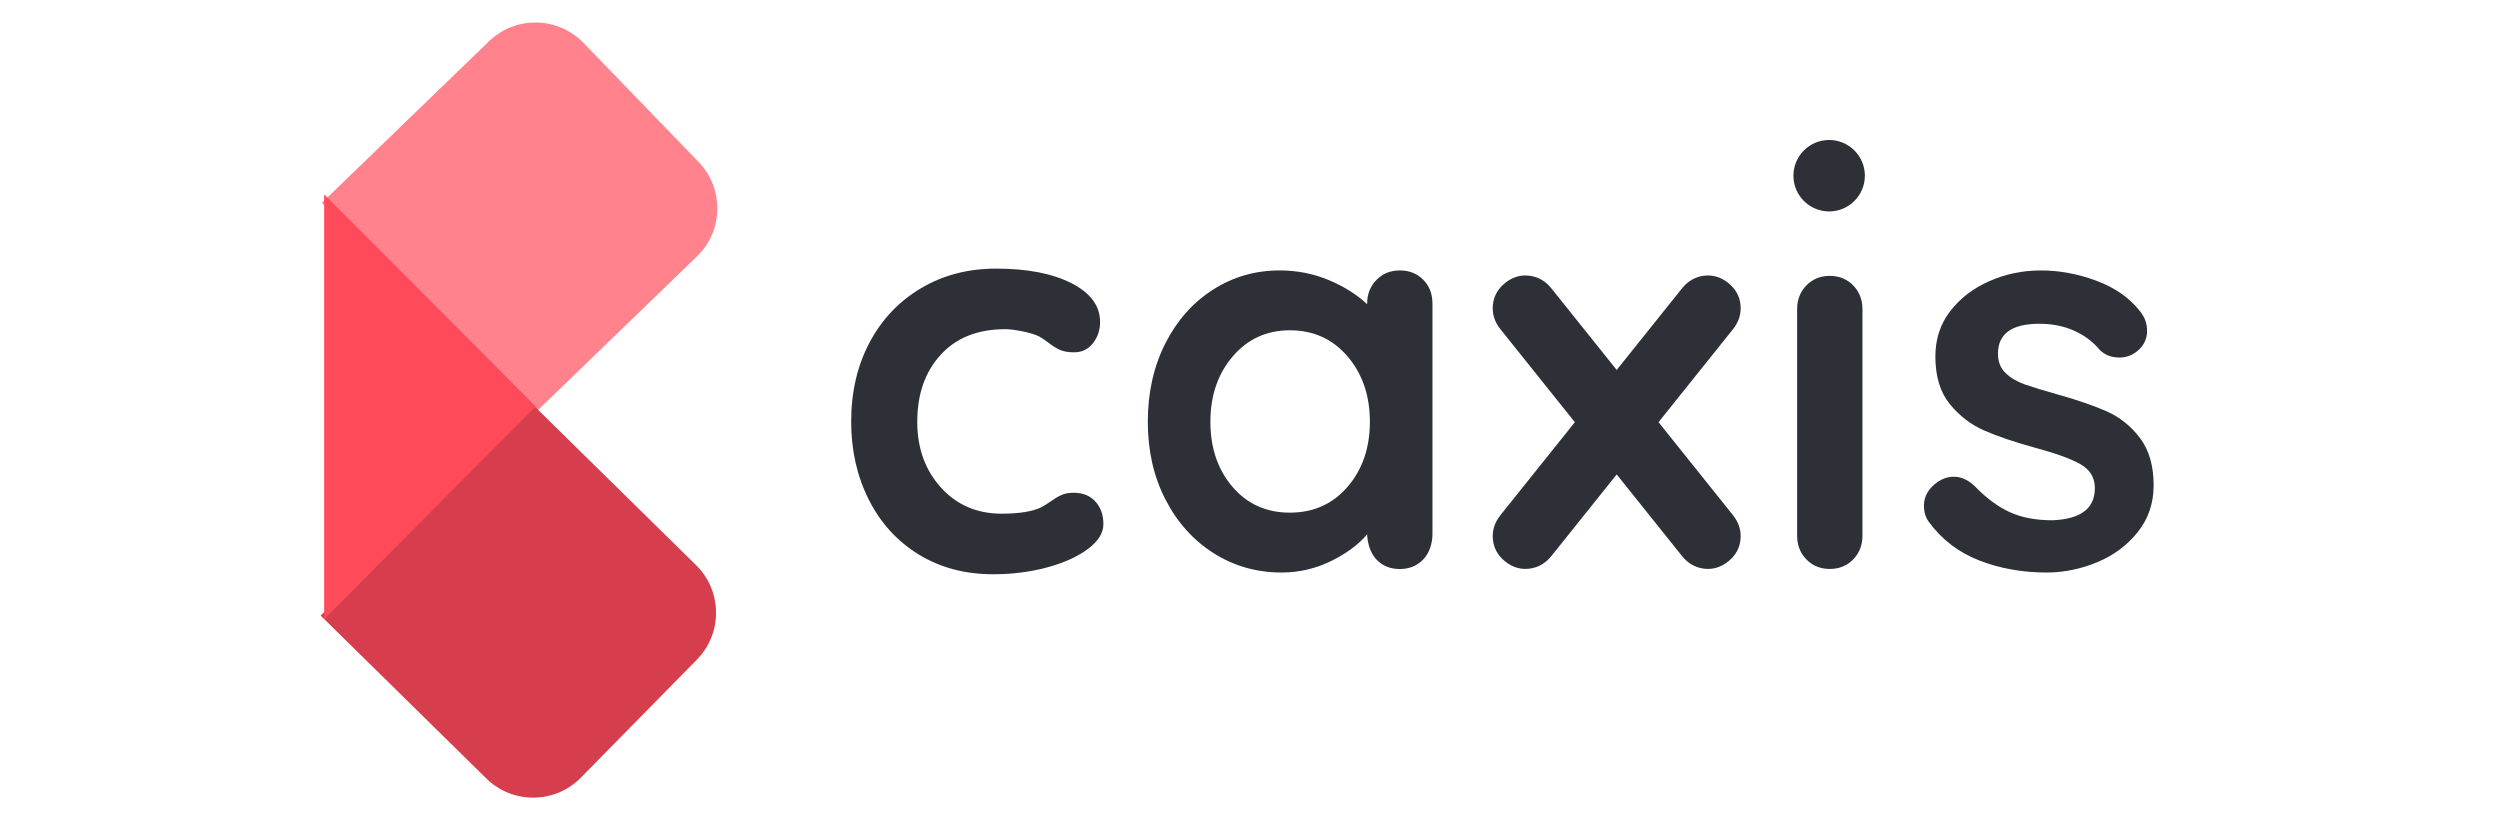 <svg xmlns="http://www.w3.org/2000/svg" viewBox="0 0 428 142" width="428" height="142" preserveAspectRatio="xMidYMid meet" style="width: 100%; height: 100%; transform: translate3d(0px, 0px, 0px);"><rect x="0" y="0" width="428" height="142" fill="#808080" stroke="none"/><defs><clipPath id="__lottie_element_21"><rect width="428" height="142" x="0" y="0"></rect></clipPath><clipPath id="__lottie_element_23"><path d="M0,0 L106,0 L106,212 L0,212z"></path></clipPath><clipPath id="__lottie_element_36"><path d="M0,0 L52,0 L52,54 L0,54z"></path></clipPath><clipPath id="__lottie_element_43"><path d="M0,0 L52,0 L52,154 L0,154z"></path></clipPath></defs><g clip-path="url(#__lottie_element_21)"><g transform="matrix(1,0,0,1,214,71)" opacity="1" style="display: block;"><g opacity="1" transform="matrix(1,0,0,1,0,0)"><path fill="rgb(255,74,90)" fill-opacity="1" d=" M-115.75,-37 C-115.75,-37 -157.75,-37 -157.75,-37 C-157.75,-37 -158.25,34.5 -158.25,34.5 C-158.25,34.5 -109.25,20.25 -109.25,20.25 C-109.25,20.25 -122.5,-1.75 -122.5,-1.75 C-122.5,-1.75 -115.75,-37 -115.75,-37z"></path></g></g><g transform="matrix(1,0,0,1,214,71)" opacity="1" style="display: block;"><g opacity="1" transform="matrix(1,0,0,1,0,0)"><path fill="rgb(255,255,255)" fill-opacity="1" d=" M214,-71 C214,-71 214,71 214,71 C214,71 -214,71 -214,71 C-214,71 -214,-71 -214,-71 C-214,-71 214,-71 214,-71z"></path></g></g><g transform="matrix(1,0,0,1,313.15,30.081)" opacity="1" style="display: block;"><g opacity="1" transform="matrix(1,0,0,1,0,0)"><path fill="rgb(46,48,56)" fill-opacity="1" d=" M0,-6.116 C3.375,-6.116 6.116,-3.375 6.116,0 C6.116,3.375 3.375,6.116 0,6.116 C-3.375,6.116 -6.116,3.375 -6.116,0 C-6.116,-3.375 -3.375,-6.116 0,-6.116z"></path></g></g><g transform="matrix(1,0,0,1,953,2646.5)" opacity="1" style="display: block;"><g opacity="1" transform="matrix(1,0,0,1,0,0)"><path fill="rgb(46,48,56)" fill-opacity="1" d=" M-769.567,-2598.016 C-766.3,-2596.35 -764.664,-2594.134 -764.664,-2591.369 C-764.664,-2589.986 -765.074,-2588.776 -765.89,-2587.739 C-766.708,-2586.702 -767.776,-2586.183 -769.096,-2586.183 C-770.102,-2586.183 -770.919,-2586.325 -771.547,-2586.608 C-772.176,-2586.891 -772.788,-2587.268 -773.385,-2587.739 C-773.983,-2588.21 -774.563,-2588.603 -775.129,-2588.918 C-775.759,-2589.232 -776.685,-2589.514 -777.911,-2589.766 C-779.137,-2590.016 -780.126,-2590.144 -780.881,-2590.144 C-785.594,-2590.144 -789.288,-2588.682 -791.958,-2585.759 C-794.631,-2582.836 -795.965,-2579.018 -795.965,-2574.304 C-795.965,-2569.778 -794.615,-2566.022 -791.912,-2563.038 C-789.209,-2560.052 -785.752,-2558.559 -781.54,-2558.559 C-778.461,-2558.559 -776.166,-2558.936 -774.658,-2559.691 C-774.281,-2559.879 -773.763,-2560.209 -773.103,-2560.68 C-772.443,-2561.152 -771.83,-2561.513 -771.264,-2561.765 C-770.698,-2562.015 -770.008,-2562.142 -769.19,-2562.142 C-767.62,-2562.142 -766.377,-2561.638 -765.466,-2560.633 C-764.556,-2559.627 -764.098,-2558.338 -764.098,-2556.768 C-764.098,-2555.26 -764.979,-2553.845 -766.739,-2552.525 C-768.499,-2551.205 -770.824,-2550.151 -773.715,-2549.366 C-776.607,-2548.581 -779.687,-2548.188 -782.955,-2548.188 C-787.796,-2548.188 -792.053,-2549.319 -795.73,-2551.582 C-799.407,-2553.845 -802.251,-2556.971 -804.262,-2560.963 C-806.275,-2564.954 -807.28,-2569.401 -807.28,-2574.304 C-807.28,-2579.395 -806.228,-2583.92 -804.121,-2587.88 C-802.016,-2591.84 -799.077,-2594.935 -795.306,-2597.167 C-791.534,-2599.397 -787.26,-2600.514 -782.483,-2600.514 C-777.142,-2600.514 -772.836,-2599.681 -769.567,-2598.016z"></path></g></g><g transform="matrix(1,0,0,1,953,2646.5)" opacity="1" style="display: block;"><g opacity="1" transform="matrix(1,0,0,1,0,0)"><path fill="rgb(46,48,56)" fill-opacity="1" d=" M-709.345,-2598.617 C-708.289,-2597.56 -707.762,-2596.194 -707.762,-2594.517 C-707.762,-2594.517 -707.762,-2555.101 -707.762,-2555.101 C-707.762,-2553.486 -708.289,-2551.8 -709.345,-2550.714 C-710.403,-2549.626 -711.738,-2549.083 -713.352,-2549.083 C-714.969,-2549.083 -716.288,-2549.609 -717.313,-2550.667 C-718.338,-2551.722 -718.883,-2553.393 -718.944,-2555.009 C-720.497,-2553.207 -722.593,-2551.669 -725.233,-2550.396 C-727.874,-2549.123 -730.653,-2548.485 -733.572,-2548.485 C-737.859,-2548.485 -741.743,-2549.587 -745.221,-2551.793 C-748.7,-2553.998 -751.448,-2557.058 -753.467,-2560.972 C-755.487,-2564.886 -756.496,-2569.326 -756.496,-2574.297 C-756.496,-2579.266 -755.502,-2583.723 -753.514,-2587.669 C-751.527,-2591.613 -748.808,-2594.688 -745.36,-2596.894 C-741.913,-2599.098 -738.108,-2600.202 -733.945,-2600.202 C-730.963,-2600.202 -728.168,-2599.657 -725.559,-2598.571 C-722.949,-2597.483 -720.746,-2596.101 -718.944,-2594.424 C-718.944,-2594.424 -718.944,-2594.517 -718.944,-2594.517 C-718.944,-2596.132 -718.416,-2597.483 -717.359,-2598.571 C-716.303,-2599.657 -714.969,-2600.202 -713.352,-2600.202 C-711.738,-2600.202 -710.403,-2599.672 -709.345,-2598.617z M-722.298,-2563.162 C-719.751,-2566.111 -718.477,-2569.824 -718.477,-2574.297 C-718.477,-2578.769 -719.751,-2582.497 -722.298,-2585.479 C-724.845,-2588.461 -728.138,-2589.952 -732.175,-2589.952 C-736.151,-2589.952 -739.414,-2588.461 -741.96,-2585.479 C-744.507,-2582.497 -745.78,-2578.769 -745.78,-2574.297 C-745.78,-2569.824 -744.521,-2566.111 -742.006,-2563.162 C-739.49,-2560.21 -736.214,-2558.735 -732.175,-2558.735 C-728.138,-2558.735 -724.845,-2560.21 -722.298,-2563.162z"></path></g></g><g transform="matrix(1,0,0,1,953,2646.5)" opacity="1" style="display: block;"><g opacity="1" transform="matrix(1,0,0,1,0,0)"><path fill="rgb(46,48,56)" fill-opacity="1" d=" M-635.732,-2550.729 C-636.79,-2549.641 -638.126,-2549.097 -639.74,-2549.097 C-641.357,-2549.097 -642.691,-2549.641 -643.747,-2550.729 C-644.805,-2551.815 -645.331,-2553.166 -645.331,-2554.781 C-645.331,-2554.781 -645.331,-2593.586 -645.331,-2593.586 C-645.331,-2595.201 -644.805,-2596.551 -643.747,-2597.639 C-642.691,-2598.725 -641.357,-2599.27 -639.74,-2599.27 C-638.126,-2599.27 -636.79,-2598.725 -635.732,-2597.639 C-634.676,-2596.551 -634.149,-2595.201 -634.149,-2593.586 C-634.149,-2593.586 -634.149,-2554.781 -634.149,-2554.781 C-634.149,-2553.166 -634.676,-2551.815 -635.732,-2550.729z"></path></g></g><g transform="matrix(1,0,0,1,953,2646.5)" opacity="1" style="display: block;"><g opacity="1" transform="matrix(1,0,0,1,0,0)"><path fill="rgb(46,48,56)" fill-opacity="1" d=" M-623.621,-2559.947 C-623.621,-2561.562 -622.813,-2562.928 -621.198,-2564.047 C-620.328,-2564.606 -619.428,-2564.885 -618.496,-2564.885 C-617.191,-2564.885 -615.948,-2564.294 -614.768,-2563.115 C-612.904,-2561.189 -610.964,-2559.761 -608.944,-2558.829 C-606.926,-2557.897 -604.487,-2557.431 -601.629,-2557.431 C-596.784,-2557.617 -594.361,-2559.449 -594.361,-2562.928 C-594.361,-2564.73 -595.185,-2566.097 -596.831,-2567.029 C-598.478,-2567.961 -601.041,-2568.892 -604.519,-2569.824 C-608.122,-2570.817 -611.057,-2571.811 -613.324,-2572.806 C-615.592,-2573.799 -617.549,-2575.305 -619.194,-2577.325 C-620.841,-2579.343 -621.664,-2582.062 -621.664,-2585.479 C-621.664,-2588.461 -620.811,-2591.054 -619.102,-2593.26 C-617.394,-2595.464 -615.157,-2597.174 -612.392,-2598.385 C-609.629,-2599.596 -606.693,-2600.202 -603.587,-2600.202 C-600.418,-2600.202 -597.251,-2599.61 -594.082,-2598.431 C-590.914,-2597.25 -588.43,-2595.511 -586.628,-2593.213 C-585.821,-2592.219 -585.416,-2591.1 -585.416,-2589.858 C-585.416,-2588.429 -586.008,-2587.249 -587.187,-2586.318 C-588.058,-2585.633 -589.05,-2585.292 -590.168,-2585.292 C-591.535,-2585.292 -592.653,-2585.726 -593.523,-2586.597 C-594.641,-2587.963 -596.086,-2589.05 -597.856,-2589.858 C-599.626,-2590.665 -601.629,-2591.07 -603.866,-2591.07 C-608.588,-2591.07 -610.947,-2589.361 -610.947,-2585.945 C-610.947,-2584.578 -610.514,-2583.475 -609.643,-2582.637 C-608.773,-2581.798 -607.672,-2581.146 -606.336,-2580.68 C-605.001,-2580.214 -603.12,-2579.639 -600.697,-2578.956 C-597.342,-2578.024 -594.548,-2577.06 -592.311,-2576.067 C-590.074,-2575.073 -588.181,-2573.551 -586.628,-2571.501 C-585.076,-2569.451 -584.297,-2566.75 -584.297,-2563.395 C-584.297,-2560.35 -585.2,-2557.694 -587.001,-2555.427 C-588.802,-2553.159 -591.116,-2551.435 -593.943,-2550.256 C-596.77,-2549.077 -599.673,-2548.485 -602.655,-2548.485 C-606.754,-2548.485 -610.575,-2549.17 -614.116,-2550.535 C-617.657,-2551.901 -620.545,-2554.107 -622.781,-2557.151 C-623.341,-2557.897 -623.621,-2558.829 -623.621,-2559.947z"></path></g></g><g transform="matrix(1,0,0,1,953,2646.5)" opacity="1" style="display: block;"><g opacity="1" transform="matrix(1,0,0,1,0,0)"><path fill="rgb(46,48,56)" fill-opacity="1" d=" M-669.06,-2574.22 C-669.06,-2574.22 -656.31,-2590.145 -656.31,-2590.145 C-655.304,-2591.409 -654.875,-2592.794 -655.026,-2594.302 C-655.175,-2595.81 -655.881,-2597.067 -657.146,-2598.074 C-658.409,-2599.079 -659.792,-2599.486 -661.297,-2599.293 C-662.799,-2599.101 -664.053,-2598.371 -665.059,-2597.107 C-665.059,-2597.107 -676.222,-2583.166 -676.222,-2583.166 C-676.222,-2583.166 -687.384,-2597.107 -687.384,-2597.107 C-688.39,-2598.371 -689.645,-2599.101 -691.147,-2599.293 C-692.652,-2599.486 -694.035,-2599.079 -695.298,-2598.074 C-696.563,-2597.067 -697.268,-2595.81 -697.417,-2594.302 C-697.568,-2592.794 -697.14,-2591.409 -696.134,-2590.145 C-696.134,-2590.145 -683.384,-2574.22 -683.384,-2574.22 C-683.384,-2574.22 -696.133,-2558.296 -696.133,-2558.296 C-697.138,-2557.033 -697.567,-2555.647 -697.418,-2554.139 C-697.267,-2552.63 -696.561,-2551.373 -695.298,-2550.368 C-694.033,-2549.361 -692.65,-2548.955 -691.148,-2549.148 C-689.643,-2549.341 -688.389,-2550.07 -687.384,-2551.333 C-687.384,-2551.333 -676.222,-2565.275 -676.222,-2565.275 C-676.222,-2565.275 -665.06,-2551.333 -665.06,-2551.333 C-664.055,-2550.07 -662.801,-2549.341 -661.296,-2549.148 C-659.794,-2548.955 -658.41,-2549.361 -657.145,-2550.368 C-655.882,-2551.373 -655.176,-2552.63 -655.025,-2554.139 C-654.877,-2555.647 -655.305,-2557.033 -656.31,-2558.296 C-656.31,-2558.296 -669.06,-2574.22 -669.06,-2574.22z"></path></g></g><g clip-path="url(#__lottie_element_23)" transform="matrix(1,0,0,1,19.5,-33.5)" opacity="1" style="display: block;"><g clip-path="url(#__lottie_element_43)" style="display: block;" transform="matrix(0.719,-0.695,0.695,0.719,-0.364,31.236)" opacity="1"><g transform="matrix(0.707,0.707,-0.707,0.707,-1210.131,2532.144)" opacity="1" style="display: block;"><g opacity="1" transform="matrix(1,0,0,1,-0.5,0.25)"><path fill="rgb(255,130,140)" fill-opacity="1" d=" M-833.483,-2602.375 C-833.483,-2602.375 -861.617,-2574.24 -861.617,-2574.24 C-861.617,-2574.24 -897.843,-2610.466 -897.843,-2610.466 C-897.843,-2610.466 -869.708,-2638.601 -869.708,-2638.601 C-865.239,-2643.07 -857.995,-2643.07 -853.526,-2638.601 C-853.526,-2638.601 -833.483,-2618.557 -833.483,-2618.557 C-829.014,-2614.088 -829.014,-2606.844 -833.483,-2602.375z"></path></g></g></g><g clip-path="url(#__lottie_element_36)" style="display: block;" transform="matrix(0.713,0.701,-0.701,0.713,72.3,100.867)" opacity="1"><g transform="matrix(0.707,0.707,-0.707,0.707,-1210.131,2482.144)" opacity="1" style="display: block;"><g opacity="1" transform="matrix(1,0,0,1,-0.25,0.25)"><path fill="rgb(214,62,77)" fill-opacity="1" d=" M-833.483,-2602.375 C-833.483,-2602.375 -861.617,-2574.24 -861.617,-2574.24 C-861.617,-2574.24 -897.843,-2610.466 -897.843,-2610.466 C-897.843,-2610.466 -869.708,-2638.601 -869.708,-2638.601 C-865.239,-2643.07 -857.995,-2643.07 -853.526,-2638.601 C-853.526,-2638.601 -833.483,-2618.557 -833.483,-2618.557 C-829.014,-2614.088 -829.014,-2606.844 -833.483,-2602.375z"></path></g></g></g><g transform="matrix(1,0,0,1,933.73,2677.5)" opacity="1" style="display: none;"><g opacity="1" transform="matrix(1,0,0,1,0,0)"><path fill="rgb(214,62,77)" fill-opacity="1" d=" M-897.843,-2610.466 C-897.843,-2610.466 -861.617,-2574.24 -861.617,-2574.24 C-861.617,-2574.24 -897.843,-2538.015 -897.843,-2538.015 C-897.843,-2538.015 -897.843,-2610.466 -897.843,-2610.466z"></path></g></g><g transform="matrix(-1,0,0,1,-861.593,2677.5)" opacity="1" style="display: none;"><g opacity="1" transform="matrix(1,0,0,1,0,0)"><path fill="rgb(255,74,90)" fill-opacity="1" d=" M-897.843,-2610.466 C-897.843,-2610.466 -876.351,-2574.29 -876.351,-2574.29 C-876.351,-2574.29 -897.843,-2538.015 -897.843,-2538.015 C-897.843,-2538.015 -897.843,-2610.466 -897.843,-2610.466z"></path></g></g><g transform="matrix(-1,0,0,1,-861.843,2677.5)" opacity="1" style="display: block;"><g opacity="1" transform="matrix(1,0,0,1,0,0)"><path fill="rgb(255,74,90)" fill-opacity="1" d=" M-897.843,-2610.716 C-897.843,-2610.716 -934.055,-2574.418 -934.055,-2574.418 C-934.055,-2574.418 -897.843,-2538.015 -897.843,-2538.015 C-897.843,-2538.015 -897.843,-2610.716 -897.843,-2610.716z"></path></g></g></g></g></svg>
